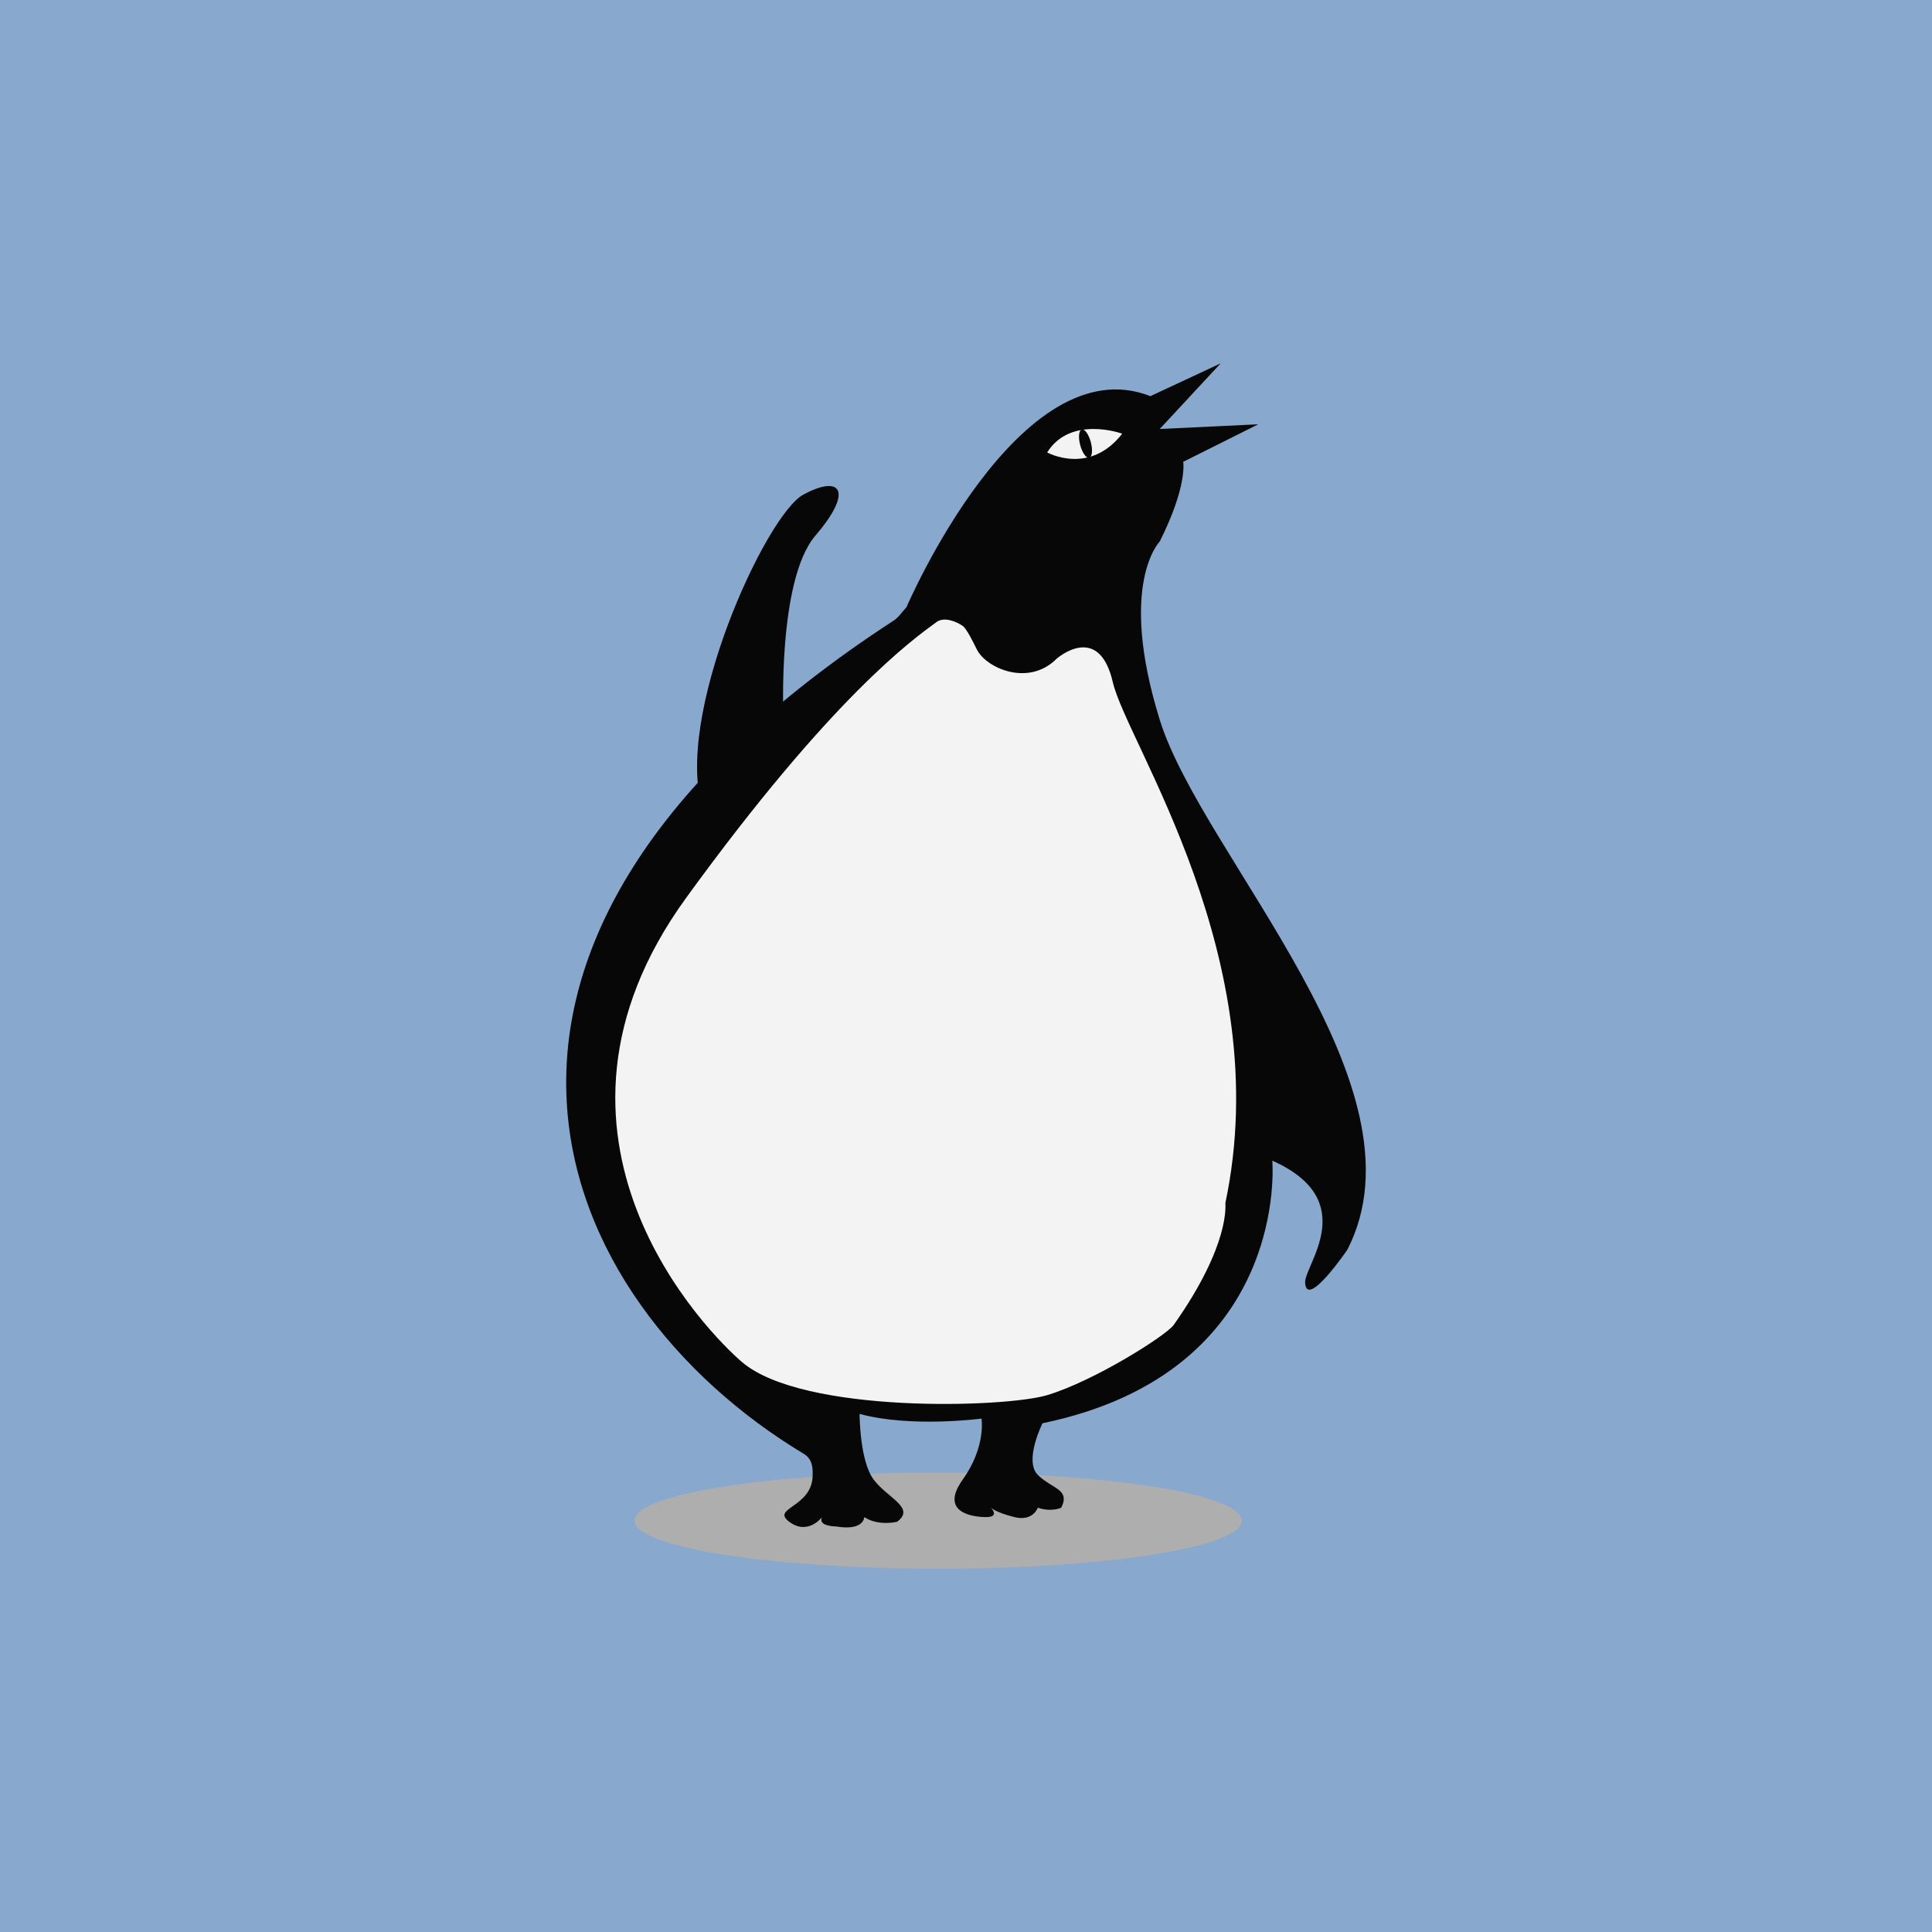 <?xml version="1.0" encoding="utf-8"?>
<!-- Generator: Adobe Illustrator 27.5.0, SVG Export Plug-In . SVG Version: 6.00 Build 0)  -->
<svg version="1.1" xmlns="http://www.w3.org/2000/svg" xmlns:xlink="http://www.w3.org/1999/xlink" x="0px" y="0px"
	 viewBox="0 0 1122 1122" style="enable-background:new 0 0 1122 1122;" xml:space="preserve">
<g id="BG">
	<g>
		<rect style="fill:#89A8CE;" width="1122" height="1122"/>
	</g>
</g>
<g id="Shadow">
	<g>
		<ellipse style="fill:#AFAEAE;" cx="544.812" cy="883.082" rx="176.362" ry="27.918"/>
	</g>
</g>
<g id="Animal">
	<g>
		<g>
			<g>
				<path style="fill:#070707;" d="M673.508,314.502c0,0-24.514,24.514,0,103.502c24.514,78.988,157.977,212.451,108.949,307.782
					c0,0-23.815,34.933-24.514,19.066c-0.448-10.172,32.85-47.647-19.066-70.817c0,0,10.895,122.568-133.463,152.529
					c0,0-10.895,21.79-2.724,29.961c8.171,8.171,19.066,8.171,13.619,19.066c0,0-5.447,2.724-13.619,0c0,0-2.724,8.171-13.619,5.448
					c-10.895-2.724-13.619-5.448-13.619-5.448s5.447,5.448-2.724,5.448c-8.171,0-27.237-2.724-13.619-21.79
					c13.619-19.066,10.895-35.409,10.895-35.409s-40.856,5.447-70.817-2.724c0,0,0,27.237,8.171,38.132
					c8.171,10.895,24.514,16.342,13.619,24.514c0,0-10.895,2.724-19.066-2.724c0,0,0,8.171-16.342,5.448c0,0-10.895,0-8.171-5.448
					c0,0-8.171,10.895-19.066,2.724c-10.895-8.171,13.619-8.171,13.619-27.237c0-2.383,0.459-8.845-5.033-12.145
					c-147.497-88.633-237.38-295.637,52.178-484.056c2.949-1.919,4.85-5.129,7.329-7.69c0,0,65.37-152.529,141.634-122.568
					L708.917,211l-35.409,38.132l57.198-2.724l-43.58,21.79C687.127,268.198,689.85,281.817,673.508,314.502z"/>
			</g>
		</g>
		<g>
			<g>
				<path style="fill:#070707;" d="M454.98,417.087c0.002-0.349-3.638-80.185,18.611-106.1
					c22.249-25.915,14.781-35.561-7.086-23.723c-21.867,11.838-76.056,130.006-58.095,183.541L454.98,417.087z"/>
			</g>
		</g>
		<g>
			<g>
				<path style="fill:#F3F3F3;" d="M613.586,382.595c0,0,24.514-21.79,32.685,13.619c8.151,35.321,95.331,160.7,65.37,302.335
					c-0.153,0.724,3.339,23.617-29.961,70.817c-4.42,6.265-46.303,32.685-73.541,40.856
					c-24.612,7.384-141.634,10.895-177.043-19.066c-19.616-16.598-133.463-130.739-32.685-269.65
					c84.738-116.801,131.759-150.252,145.5-160.282c4.305-3.142,11.367-0.409,15.2,2.305c2.427,1.719,6.527,10.33,8.171,13.619
					C572.73,388.043,597.243,398.938,613.586,382.595z"/>
			</g>
		</g>
		<g>
			<g>
				<path style="fill:#F3F3F3;" d="M651.718,251.856c0,0-29.961-10.895-43.58,10.895
					C608.138,262.751,632.652,276.37,651.718,251.856z"/>
			</g>
		</g>
		<g>
			<g>
				<path style="fill:#070707;" d="M627.31,258.44c1.196,4.536,3.549,7.847,5.257,7.397c1.708-0.45,2.124-4.492,0.928-9.027
					c-1.195-4.536-3.549-7.847-5.257-7.397C626.53,249.863,626.115,253.905,627.31,258.44z"/>
			</g>
		</g>
	</g>
</g>
</svg>
